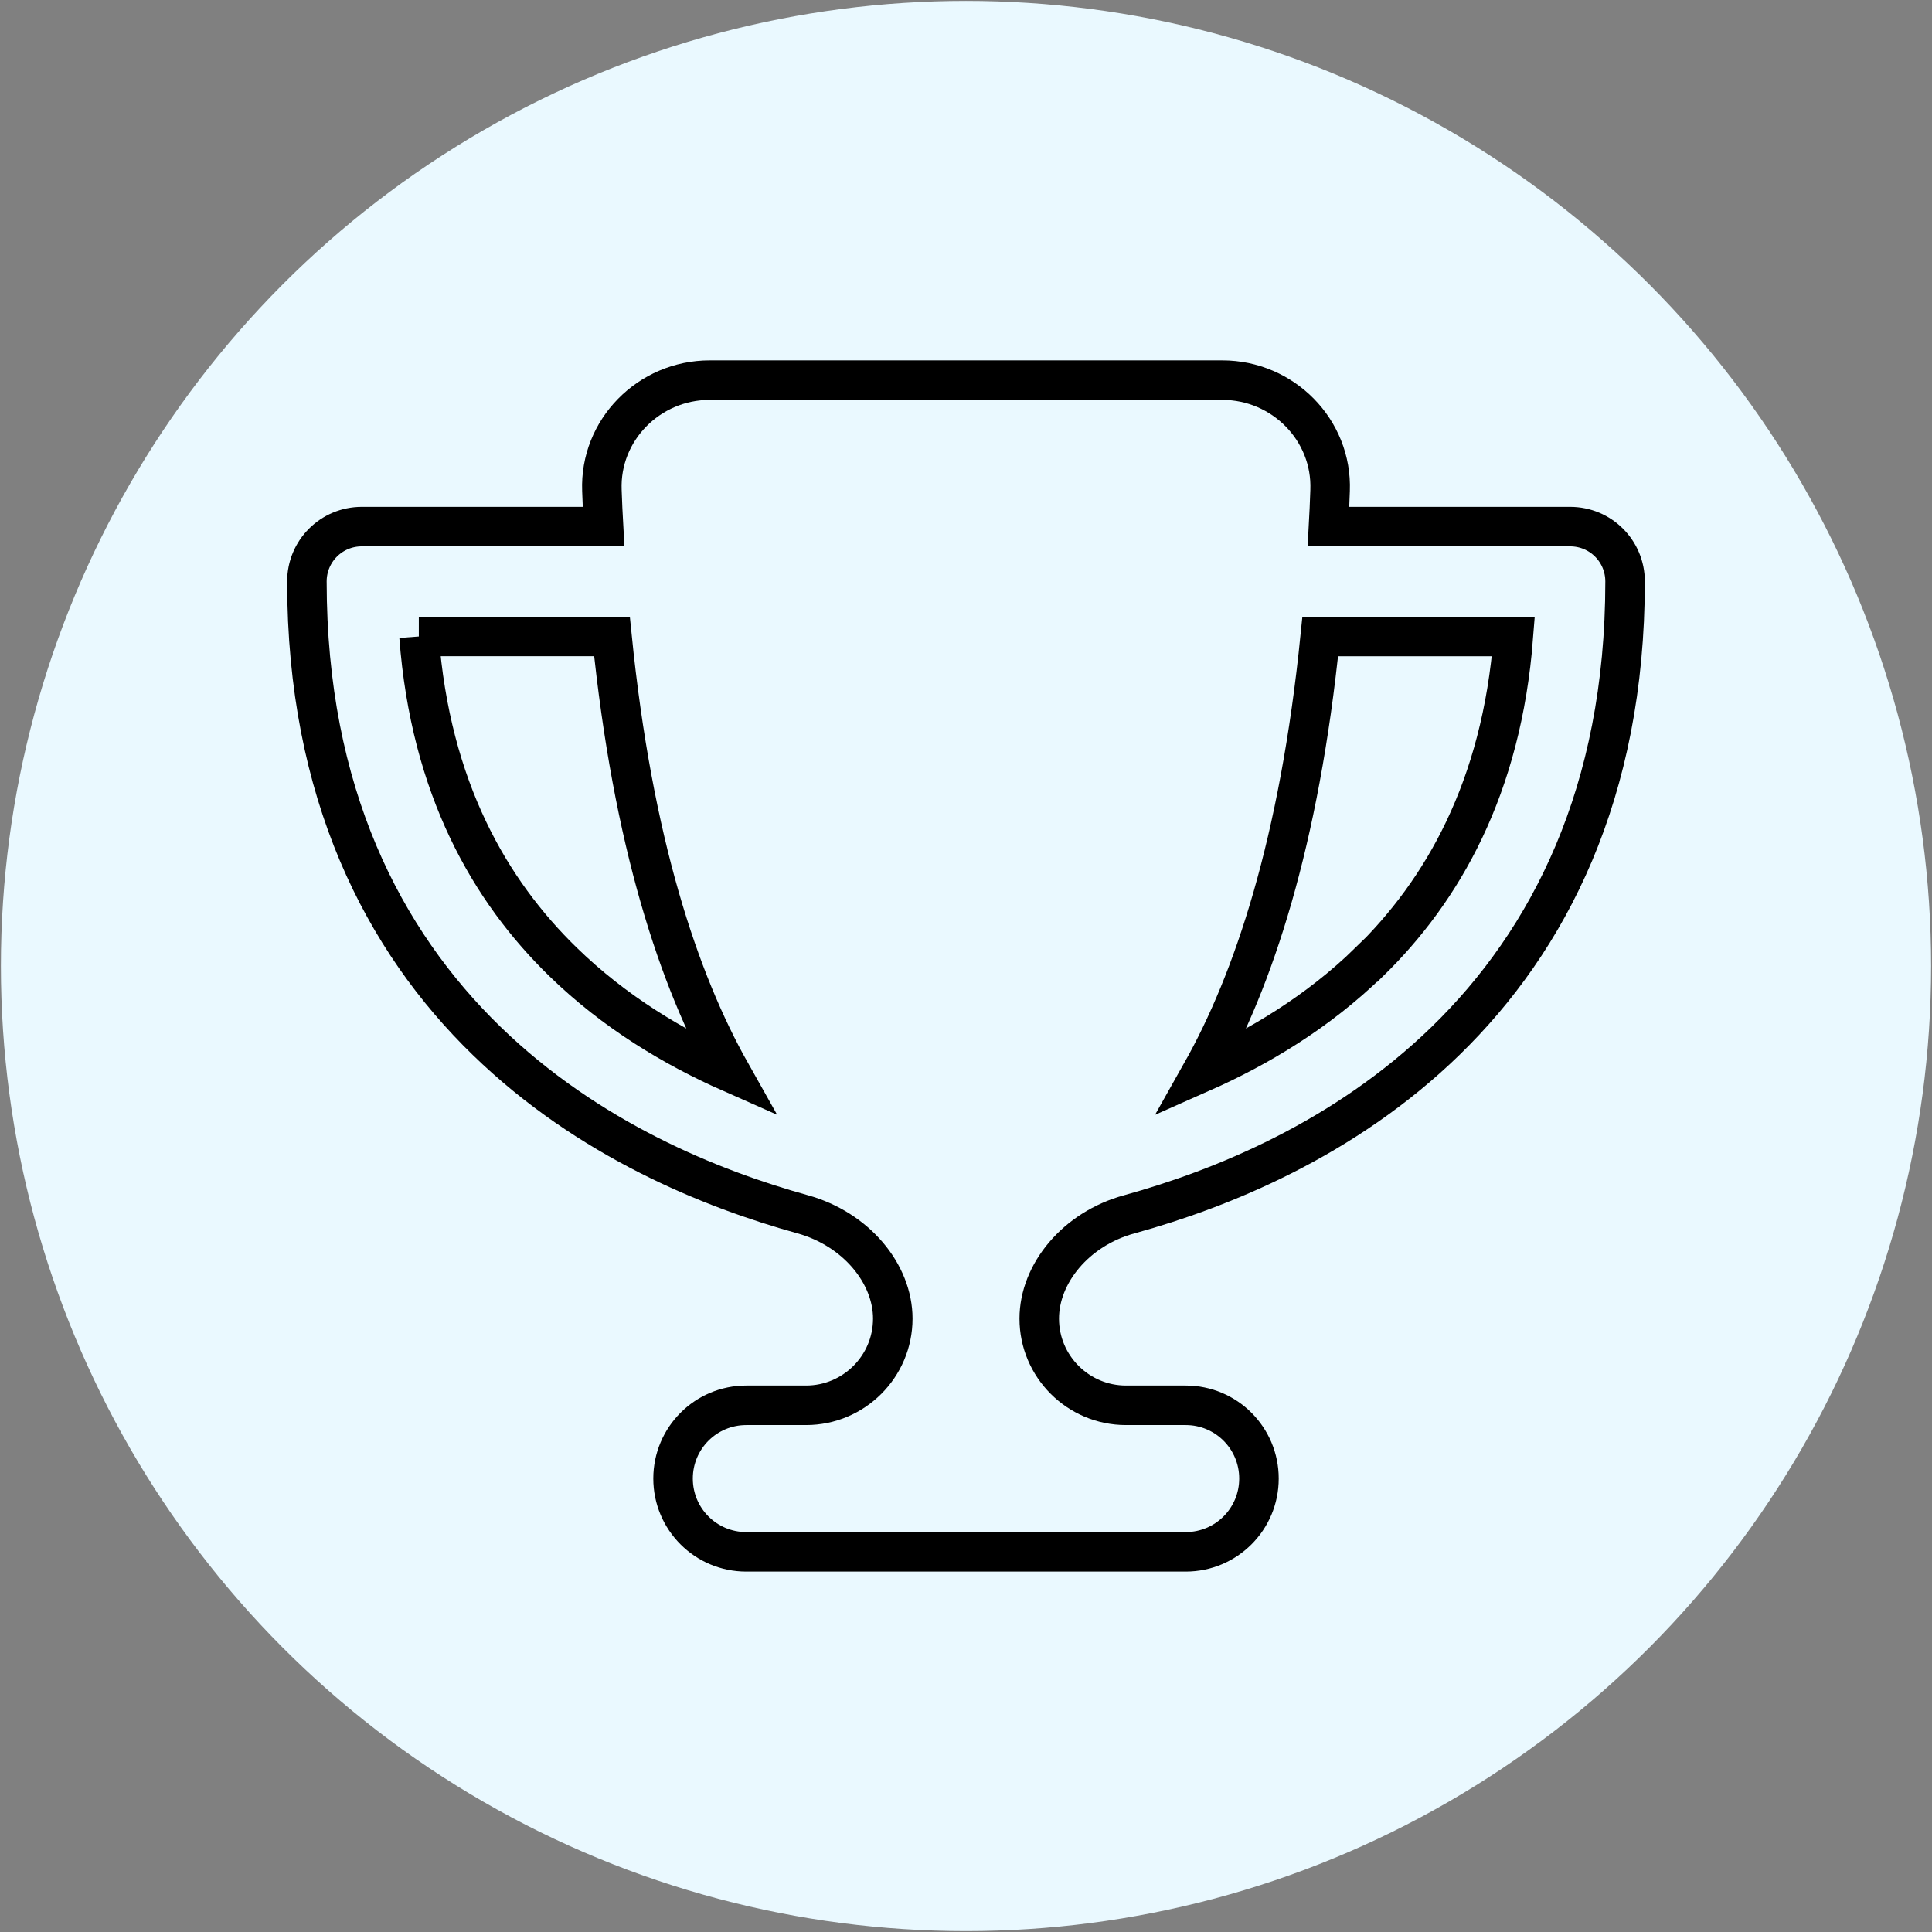 <?xml version="1.0" encoding="utf-8"?>
<!-- Generator: Adobe Illustrator 16.0.0, SVG Export Plug-In . SVG Version: 6.00 Build 0)  -->
<!DOCTYPE svg PUBLIC "-//W3C//DTD SVG 1.1//EN" "http://www.w3.org/Graphics/SVG/1.1/DTD/svg11.dtd">
<svg version="1.1" id="Layer_1" xmlns="http://www.w3.org/2000/svg" xmlns:xlink="http://www.w3.org/1999/xlink" x="0px" y="0px"
	 width="88px" height="88px" viewBox="-19 -19 88 88" enable-background="new -19 -19 88 88" xml:space="preserve">
<rect x="-19" y="-19" width="88" height="88" fill="#808080" stroke="none"/>
<circle fill="#EAF9FF" cx="25" cy="25" r="43.959"/>
<path fill="none" stroke="#000000" stroke-width="1.8" stroke-miterlimit="10" d="M36.677-1.685H13.326
	c-2.763,0-5.015,2.272-4.91,5.024c0.021,0.553,0.042,1.105,0.073,1.647H-2.519c-1.387,0-2.502,1.116-2.502,2.501
	c0,9.652,3.492,16.366,8.183,20.92c4.618,4.492,10.246,6.754,14.396,7.902c2.439,0.676,4.107,2.711,4.107,4.752
	c0,2.18-1.772,3.949-3.951,3.949h-2.721c-1.845,0-3.336,1.492-3.336,3.336c0,1.846,1.491,3.338,3.336,3.338h20.015
	c1.843,0,3.336-1.492,3.336-3.338c0-1.844-1.493-3.336-3.336-3.336h-2.721c-2.178,0-3.951-1.77-3.951-3.949
	c0-2.041,1.657-4.086,4.106-4.752c4.16-1.148,9.789-3.41,14.406-7.902c4.68-4.555,8.172-11.268,8.172-20.92
	c0-1.386-1.115-2.501-2.503-2.501H41.512c0.03-0.542,0.052-1.084,0.072-1.647C41.688,0.587,39.437-1.685,36.677-1.685z M0.077,9.99
	h8.798c0.948,9.391,3.044,15.666,5.409,19.867c-2.595-1.148-5.295-2.762-7.63-5.035C3.318,21.581,0.608,16.901,0.087,9.99H0.077z
	 M43.357,24.823c-2.335,2.273-5.035,3.886-7.632,5.035c2.367-4.201,4.463-10.476,5.41-19.867h8.798
	c-0.531,6.911-3.24,11.59-6.566,14.833H43.357z"/>
</svg>
